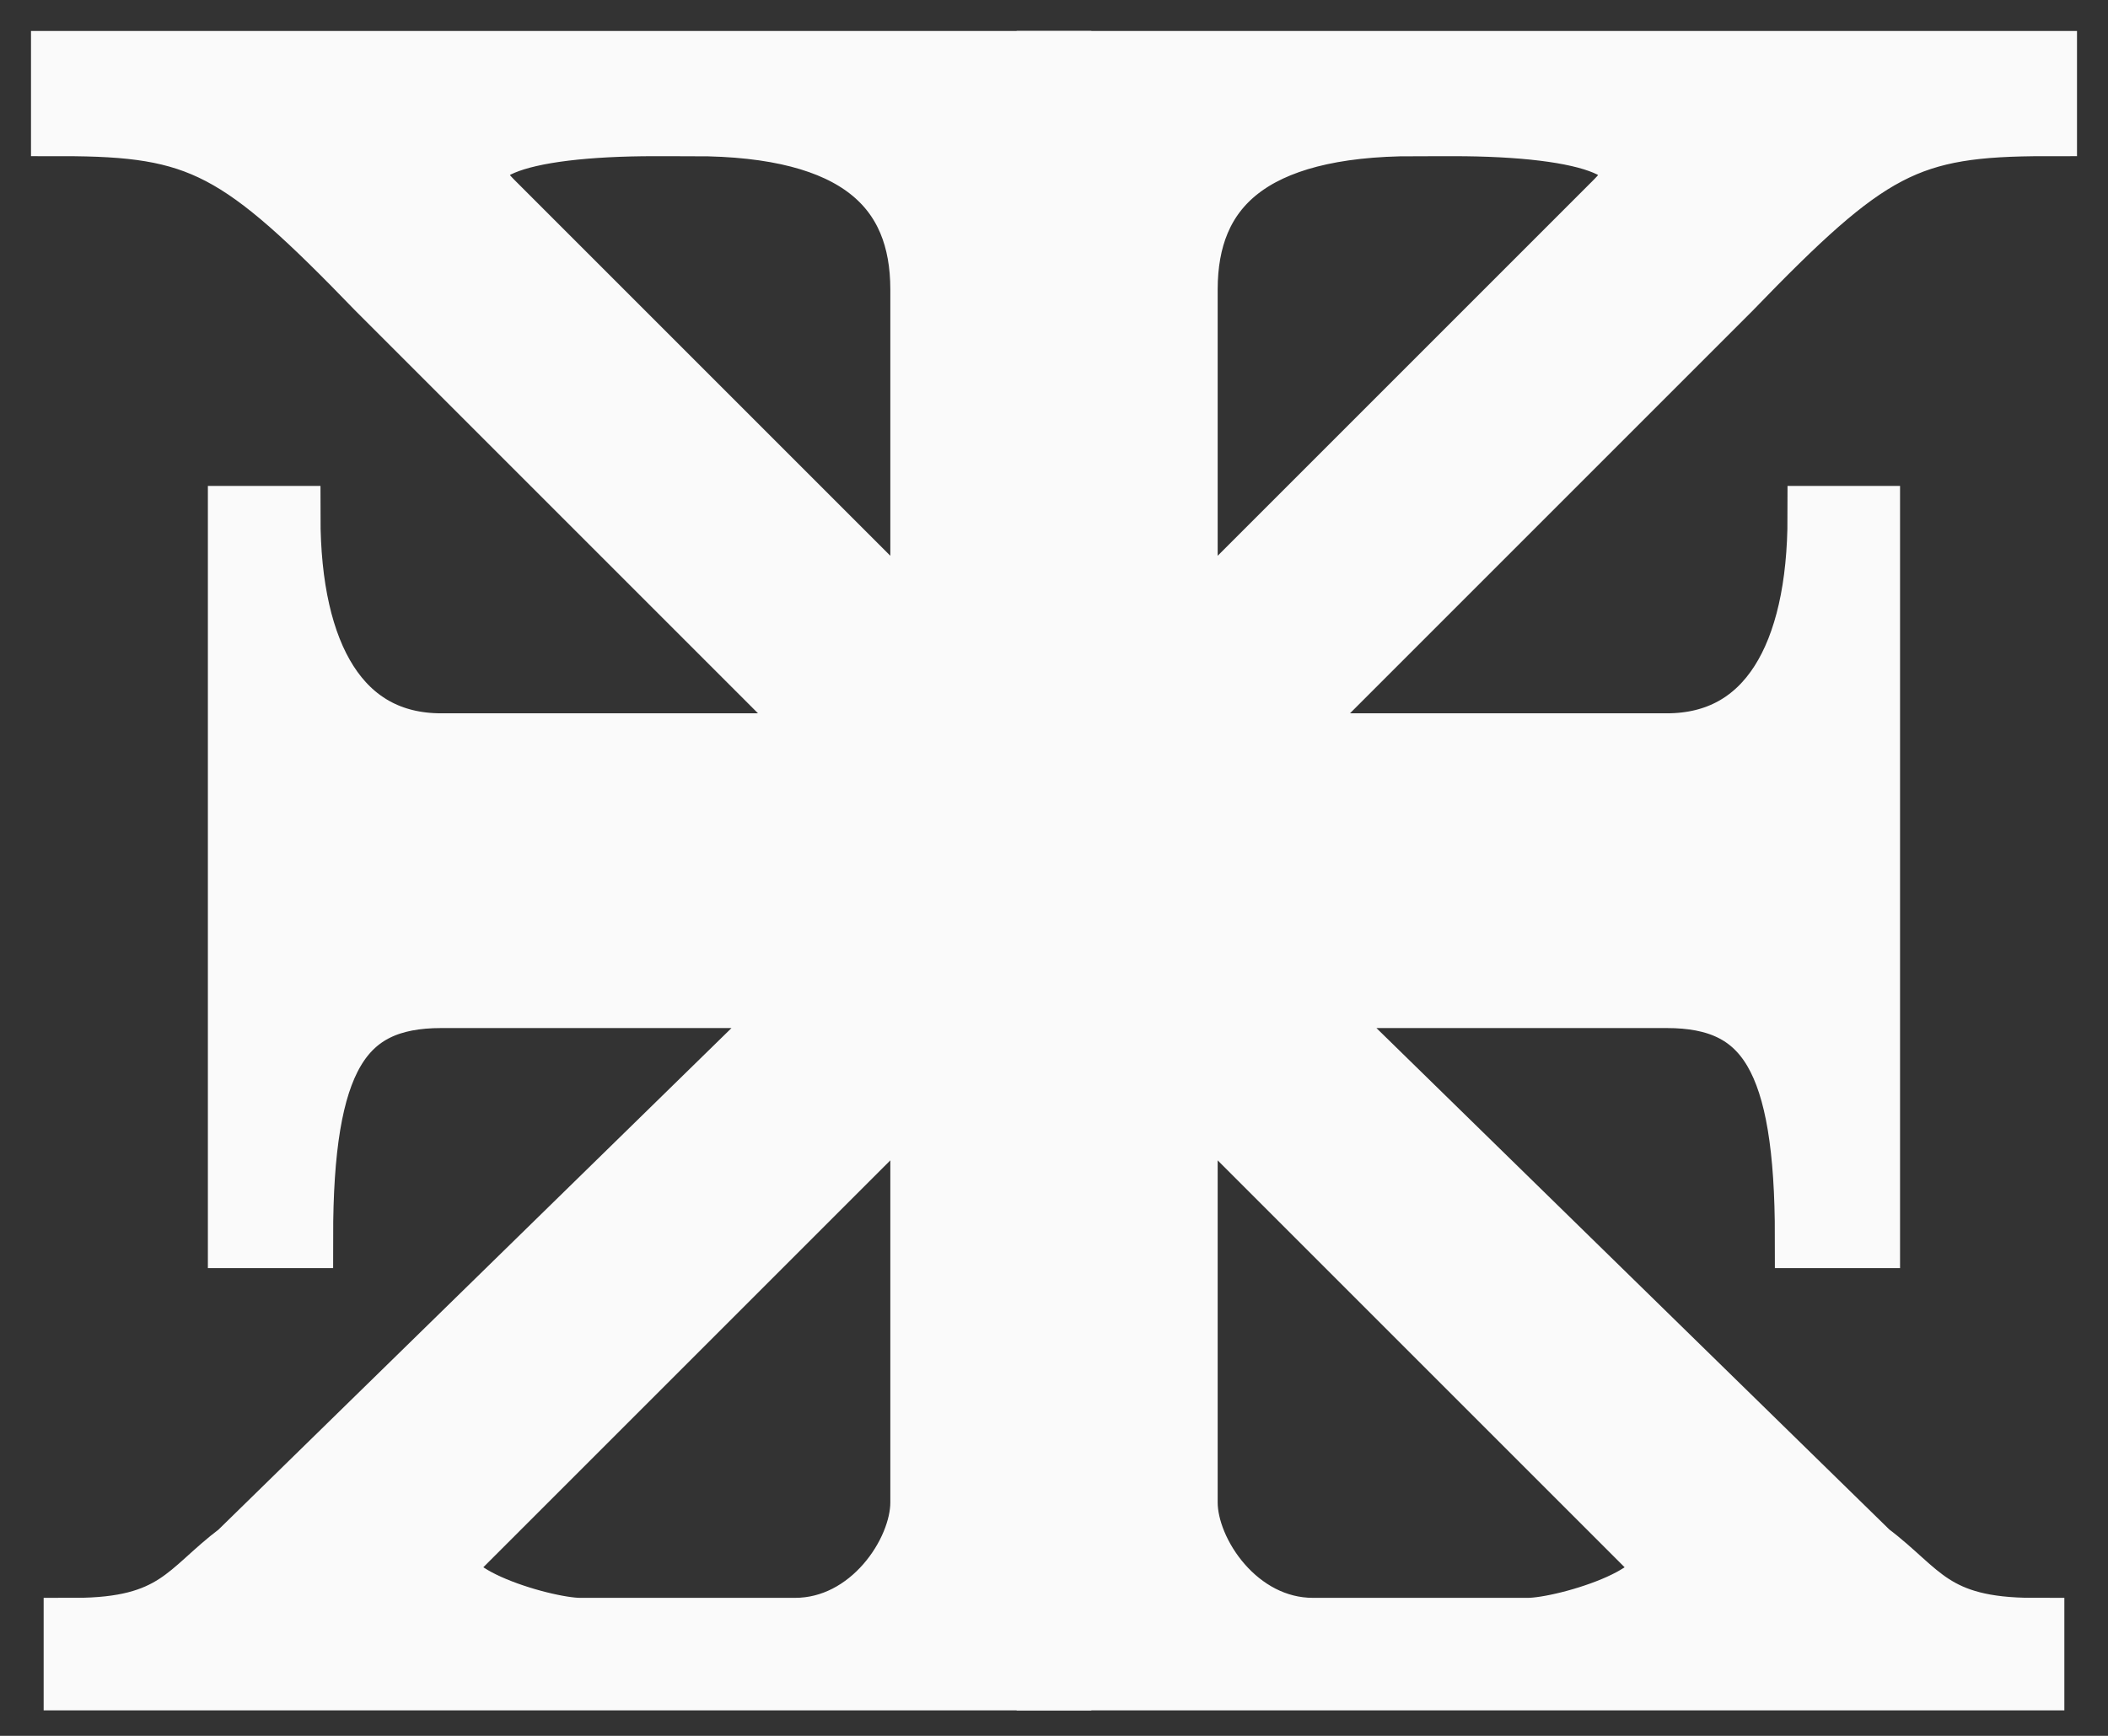 <svg width="34" height="28" viewBox="0 0 34 28" fill="none" xmlns="http://www.w3.org/2000/svg">
<rect x="0" y="0" width="34" height="28" fill="#333333" stroke="none"/>
<path d="M1 2.019V1H10.58V2.019C8.338 2.019 7.115 2.427 7.93 3.242L14.86 10.172V4.669C14.86 3.038 13.841 2.019 11.191 2.019V1H17.102V27.089H10.987V26.274H12.822C14.045 26.274 14.86 25.051 14.86 24.236V17.51L7.318 25.051C6.707 25.662 8.745 26.274 9.357 26.274H10.376V27.089H1.204V26.274C2.834 26.274 3.038 25.662 3.853 25.051L13.025 16.083H7.115C5.484 16.083 4.873 17.102 4.873 19.955H3.853V8.338H4.669C4.669 10.58 5.484 12.006 7.115 12.006H13.433L6.096 4.669C3.869 2.364 3.242 2.019 1 2.019Z" fill="#FAFAFA" stroke="#FAFAFA"/>
<path d="M33 2.019V1H23.42V2.019C25.662 2.019 26.885 2.427 26.07 3.242L19.14 10.172V4.669C19.14 3.038 20.159 2.019 22.809 2.019V1H16.898V27.089H23.013V26.274H21.178C19.955 26.274 19.14 25.051 19.14 24.236V17.51L26.681 25.051C27.293 25.662 25.255 26.274 24.643 26.274H23.624V27.089H32.796V26.274C31.166 26.274 30.962 25.662 30.146 25.051L20.974 16.083H26.885C28.516 16.083 29.127 17.102 29.127 19.955H30.146V8.338H29.331C29.331 10.58 28.516 12.006 26.885 12.006H20.567L27.904 4.669C30.131 2.364 30.758 2.019 33 2.019Z" fill="#FAFAFA" stroke="#FAFAFA"/>
</svg>

